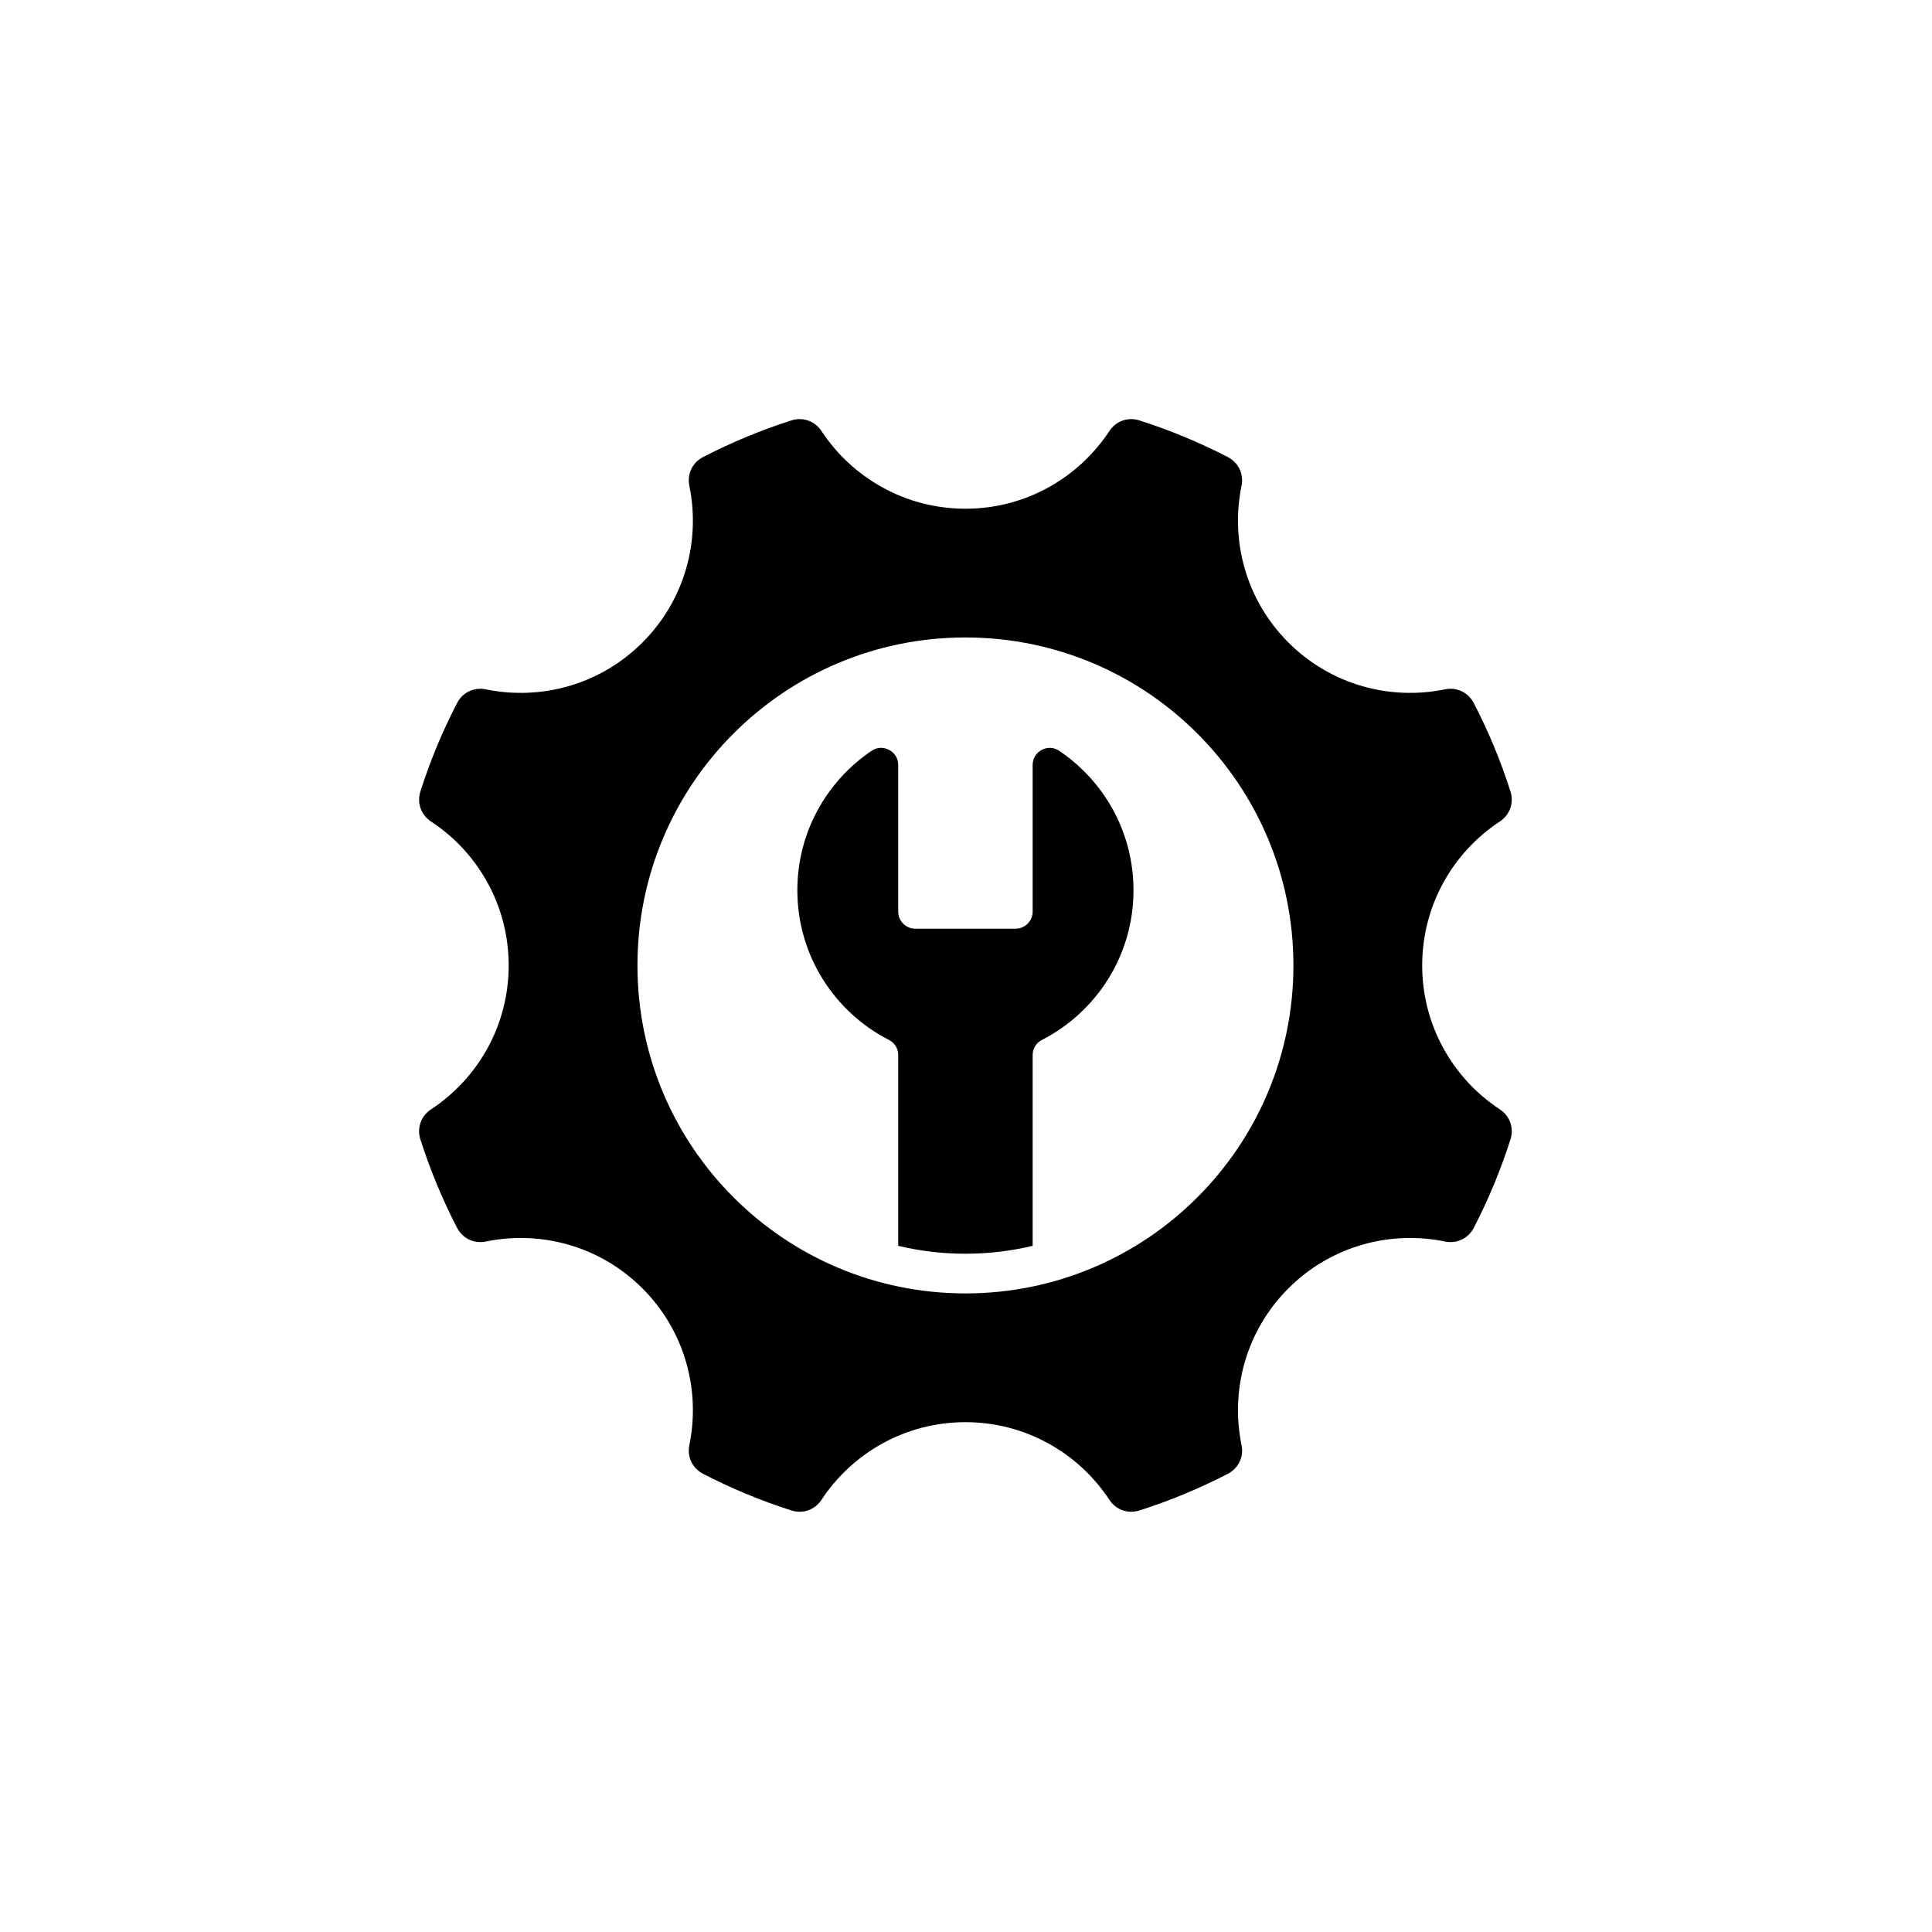 <svg xmlns="http://www.w3.org/2000/svg" xmlns:xlink="http://www.w3.org/1999/xlink" width="500" zoomAndPan="magnify" viewBox="0 0 375 375" height="500" preserveAspectRatio="xMidYMid meet" version="1.0"><defs><clipPath id="dbdf018296"><path d="M 81 81 L 293.891 81 L 293.891 293.891 L 81 293.891 Z M 81 81 " clip-rule="nonzero"/></clipPath></defs><g clip-path="url(#dbdf018296)"><path fill="#000000" d="M 221.16 81.602 C 227.113 83.5 232.852 85.891 238.32 88.715 C 240.387 89.785 241.449 92.016 240.98 94.293 C 238.789 104.938 241.82 116.445 250.074 124.707 C 258.336 132.961 269.844 135.992 280.484 133.797 C 282.762 133.332 284.992 134.395 286.059 136.457 C 288.895 141.93 291.281 147.664 293.18 153.617 C 293.891 155.836 293.066 158.164 291.121 159.449 C 282.035 165.422 276.047 175.711 276.047 187.387 C 276.047 199.07 282.035 209.355 291.121 215.328 C 293.066 216.605 293.891 218.938 293.18 221.16 C 291.281 227.113 288.895 232.852 286.059 238.32 C 284.992 240.387 282.762 241.449 280.484 240.98 C 269.844 238.789 258.336 241.816 250.074 250.078 C 241.82 258.336 238.789 269.844 240.98 280.488 C 241.453 282.77 240.387 284.996 238.32 286.066 C 232.848 288.895 227.113 291.281 221.16 293.18 C 218.941 293.891 216.609 293.062 215.328 291.117 C 209.355 282.039 199.074 276.043 187.391 276.043 C 175.707 276.043 165.426 282.039 159.449 291.117 C 158.172 293.062 155.836 293.891 153.625 293.18 C 147.668 291.281 141.93 288.891 136.461 286.066 C 134.395 284.996 133.328 282.77 133.801 280.488 C 135.992 269.844 132.961 258.336 124.703 250.078 C 116.441 241.816 104.938 238.789 94.297 240.98 C 92.02 241.449 89.789 240.387 88.719 238.32 C 85.887 232.848 83.496 227.109 81.598 221.156 C 80.891 218.938 81.711 216.605 83.656 215.328 C 92.746 209.352 98.734 199.07 98.734 187.387 C 98.734 175.711 92.746 165.422 83.656 159.449 C 81.711 158.168 80.891 155.836 81.598 153.617 C 83.496 147.664 85.887 141.926 88.719 136.457 C 89.789 134.395 92.02 133.332 94.297 133.797 C 104.938 135.992 116.445 132.961 124.703 124.707 C 132.961 116.445 135.992 104.938 133.801 94.297 C 133.328 92.016 134.395 89.785 136.461 88.715 C 141.93 85.891 147.668 83.5 153.625 81.598 C 155.836 80.891 158.172 81.719 159.449 83.664 C 165.426 92.738 175.707 98.742 187.391 98.742 C 199.074 98.742 209.355 92.738 215.328 83.664 C 216.609 81.719 218.941 80.891 221.16 81.602 Z M 205.602 145.738 C 214.293 151.598 220.012 161.531 220.012 172.801 C 220.012 185.465 212.789 196.449 202.242 201.848 C 201.105 202.43 200.438 203.523 200.438 204.797 L 200.438 241.816 C 196.25 242.816 191.883 243.348 187.391 243.348 C 182.895 243.348 178.527 242.82 174.344 241.816 L 174.344 204.797 C 174.344 203.523 173.672 202.434 172.539 201.848 C 161.988 196.449 154.766 185.469 154.766 172.801 C 154.766 161.527 160.484 151.594 169.176 145.734 C 170.219 145.031 171.473 144.965 172.582 145.559 C 173.691 146.148 174.344 147.227 174.344 148.484 L 174.344 176.941 C 174.344 178.77 175.832 180.258 177.652 180.258 L 197.125 180.258 C 198.953 180.258 200.438 178.77 200.438 176.941 L 200.438 148.484 C 200.438 147.227 201.086 146.148 202.195 145.559 C 203.305 144.969 204.562 145.035 205.602 145.738 Z M 187.391 123.73 C 222.551 123.73 251.051 152.234 251.051 187.391 C 251.051 222.547 222.551 251.051 187.391 251.051 C 152.23 251.051 123.73 222.547 123.73 187.391 C 123.73 152.234 152.23 123.73 187.391 123.73 Z M 187.391 123.73 " fill-opacity="1" fill-rule="evenodd"/></g></svg>